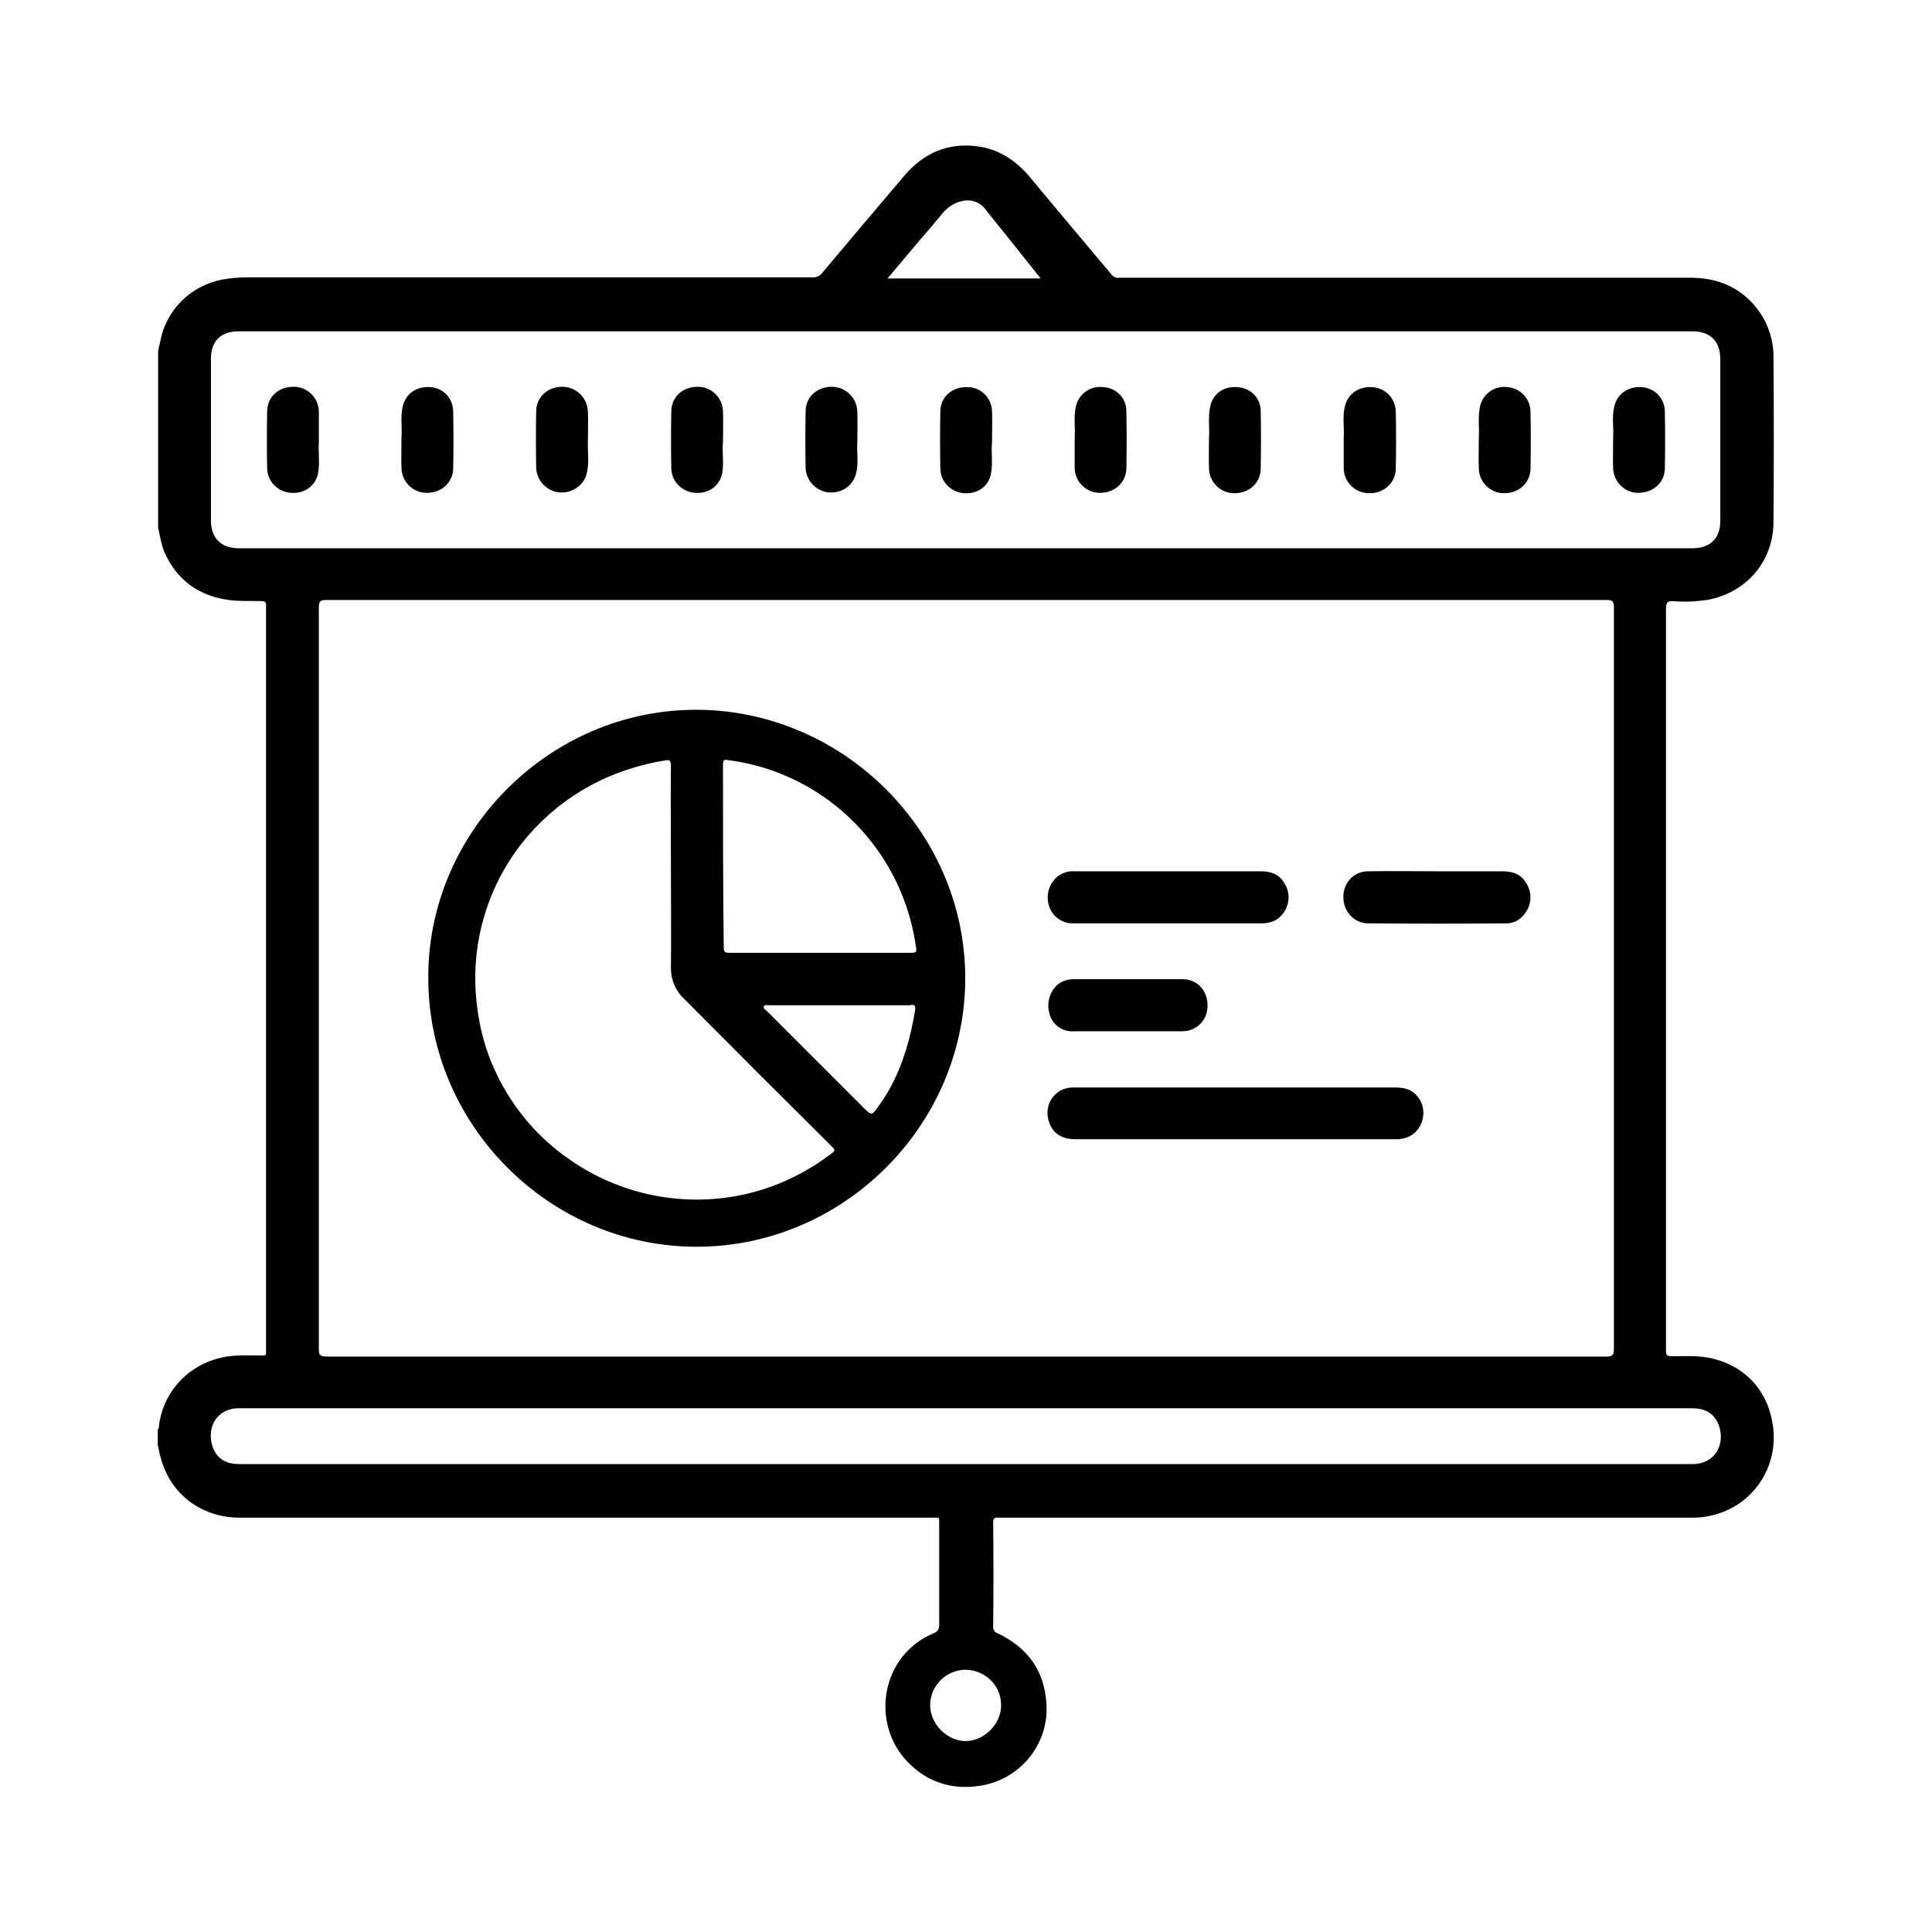 <?xml version="1.0" encoding="utf-8"?>
<!-- Generator: Adobe Illustrator 22.0.1, SVG Export Plug-In . SVG Version: 6.00 Build 0)  -->
<svg version="1.1" id="Camada_1" xmlns="http://www.w3.org/2000/svg" xmlns:xlink="http://www.w3.org/1999/xlink" x="0px" y="0px"
	 viewBox="0 0 512 512" style="enable-background:new 0 0 512 512;" xml:space="preserve">
<g>
	<path d="M443.3,159.3c3.1,0.3,6.1,0.1,9.1-0.3c10.4-1.9,17.6-10.2,17.6-20.8c0.1-14.5,0.1-29,0-43.6c0-5.5-2.1-10.7-6-14.7
		c-4.4-4.5-9.9-6.3-16.1-6.3c-14.6,0-29.2,0-43.8,0H296.7c-0.8,0.2-1.6-0.2-2.1-0.8c-7.2-8.6-14.5-17.2-21.7-25.9
		c-3.8-4.5-8.5-7.6-14.5-8.2c-7.5-0.8-13.7,2-18.6,7.7c-7.3,8.6-14.6,17.2-21.8,25.8c-0.6,0.9-1.7,1.4-2.7,1.3
		c-49.9,0-99.7,0-149.6,0c-1.6,0-3.3,0.1-4.9,0.3C52.1,74.7,45,80.7,42.8,89c-0.3,1.3-0.6,2.6-0.9,4v46.8c0.5,2.2,0.8,4.4,1.7,6.6
		c3.3,7.3,9,11.5,17,12.6c2.9,0.4,5.8,0.2,8.7,0.3c0.9,0,1.3,0.3,1.2,1.2c0,0.3,0,0.5,0,0.8c0,65.3,0,130.7,0,196
		c0,2.2,0.3,1.9-1.9,1.9c-3.8,0-7.5-0.2-11.2,0.9c-8.4,2.4-14.4,9.5-15.3,18c0,0.3-0.1,0.6-0.3,0.8v4c0.3,1.1,0.4,2.3,0.8,3.4
		c2.5,9.6,10.7,15.9,21,15.9c19.8,0,39.5,0,59.2,0H247c2.1,0,1.9-0.3,1.9,1.9c0,8.8,0,17.6,0,26.4c0,1.2-0.3,1.8-1.4,2.3
		c-14.2,5.9-16.9,24.1-6.8,34.3c5.5,5.6,12.3,7.4,19.9,6c10.2-2,17.5-11.3,16.7-21.7c-0.5-8.7-5.1-14.9-13-18.6
		c-0.8-0.3-1.2-1-1.1-1.8c0.1-9.1,0.1-18.2,0-27.4c0-1.2,0.3-1.5,1.4-1.4c0.3,0,0.7,0,1,0h182.4c3.8,0.1,7.5-0.8,10.8-2.5
		c7.8-4.1,12.2-12.6,11.1-21.4c-1.1-9.3-7-16-15.8-18.2c-3.4-0.9-6.9-0.7-10.4-0.7c-2.2,0-2.2,0-2.2-2.1v-85.8
		c0-36.7,0-73.5,0-110.1C441.5,159.6,441.9,159.3,443.3,159.3z M243.7,63.7c1.9-2.2,3.8-4.4,5.6-6.6c1.4-1.8,3.2-3.3,5.6-3.8
		c2.3-0.6,4.7,0.2,6.1,2c4.9,6.1,9.8,12.2,14.8,18.5h-40.6L243.7,63.7z M265.3,452c0,4.9-4.5,9.4-9.4,9.4s-9.4-4.5-9.4-9.5
		c0-5.2,4.3-9.4,9.4-9.4C261.2,442.6,265.4,446.8,265.3,452z M448.3,373.2c3,0,5.5,0.9,6.9,3.8c2.3,4.8-0.1,11-6.7,11
		c-64.2,0-128.5,0-192.7,0H63.4c-3.2,0-5.7-1.2-6.9-4.2c-1.9-4.8,0.4-10.4,6.6-10.6H448.3L448.3,373.2z M84.5,357.6
		c0-65.6,0-131.1,0-196.7c0-1.4,0.3-1.9,1.9-1.9c113.1,0,226.2,0,339.4,0c1.4,0,1.9,0.3,1.9,1.9c0,65.6,0,131.1,0,196.7
		c0,1.4-0.3,1.9-1.9,1.9c-56.5,0-113.1,0-169.6,0s-113.1,0-169.6,0C84.8,359.5,84.5,359.1,84.5,357.6L84.5,357.6z M63.3,145.3
		c-4.7,0-7.4-2.7-7.4-7.4c0-14.2,0-28.6,0-42.8c0-4.7,2.6-7.3,7.4-7.3h385.1c4.9,0,7.5,2.6,7.5,7.5c0,14.2,0,28.5,0,42.7
		c0,4.7-2.7,7.3-7.4,7.3H63.3L63.3,145.3z"/>
	<path d="M184.6,330.4c38.9,0,71.1-32.1,71.2-71s-32.2-71-70.8-71.3c-39.2-0.3-71.7,32.3-71.5,71.1
		C113.5,298.2,145.7,330.4,184.6,330.4z M242.5,267.8c-1.2,7.2-3.1,14.1-6.6,20.5c-1.1,2-2.3,3.8-3.7,5.7c-1,1.4-1.4,1.4-2.6,0.3
		c-8.9-8.9-17.6-17.6-26.4-26.4c-0.3-0.3-1-0.6-0.8-1.2c0.3-0.5,0.9-0.3,1.3-0.3c6.2,0,12.4,0,18.7,0c6.2,0,12.4,0,18.7,0
		C242.4,266.1,242.7,266.5,242.5,267.8z M191.6,203c0-1.7,0.1-1.8,1.8-1.5c8.9,1.2,17.4,4.5,24.8,9.6c13.3,9.2,22.2,23.5,24.5,39.6
		c0.3,1.7,0.2,1.8-1.4,1.8h-24c-8,0-16.1,0-24.1,0c-1.1,0-1.4-0.3-1.4-1.4C191.6,235,191.6,219,191.6,203L191.6,203z M126.1,263.4
		c-1.1-15.3,3.9-30.5,14-42.1c4.7-5.4,10.2-9.8,16.5-13.2c6.1-3.3,12.9-5.5,19.8-6.6c1-0.2,1.4,0.1,1.4,1.3c-0.1,9.2,0,18.3,0,27.5
		c0,8.8,0.1,17.5,0,26.3c0,3,1.2,5.9,3.3,7.9c13,13.1,26,26.1,39,39c1.4,1.4,1.4,1.4-0.3,2.6c-7.3,5.5-15.9,9.3-24.9,10.9
		c-15.2,2.7-30.8-0.7-43.5-9.4c-10.1-6.8-17.8-16.7-22-28.2C127.6,274.4,126.5,269,126.1,263.4L126.1,263.4z"/>
	<path d="M285,301.9h84.7c0.3,0,0.7,0,1,0c2.8-0.3,4.9-1.6,6-4.3c1-2.6,0.5-5.5-1.4-7.4c-1.4-1.6-3.4-2-5.5-2h-42.5
		c-14.3,0-28.6,0-43,0c-3.8,0-6.7,3-6.7,6.7c0,0.7,0.1,1.4,0.3,2.1C278.8,300.2,281.2,301.9,285,301.9z"/>
	<path d="M284.5,244.7c3.3,0,6.6,0,10,0h39.8c2.3,0,4.3-0.7,5.7-2.6c1.8-2.3,2-5.5,0.4-8c-1.4-2.5-3.7-3.2-6.3-3.2
		c-8.2,0-16.3,0-24.4,0h-25.1c-1.7-0.1-3.4,0.5-4.7,1.7c-2.1,2-2.8,5.1-1.8,7.8C279.1,243.1,281.7,244.8,284.5,244.7z"/>
	<path d="M362.6,244.7c12.1,0.1,24.2,0.1,36.4,0c2,0.1,3.9-0.9,5.1-2.6c1.8-2.3,2-5.5,0.4-8c-1.4-2.5-3.7-3.2-6.3-3.2h-17.4l0,0
		c-6.1,0-12.1-0.1-18.2,0c-3.8,0-6.6,3-6.6,6.8C356,241.6,358.9,244.7,362.6,244.7z"/>
	<path d="M284.6,273.3c4.7,0,9.4,0,14.1,0c4.9,0,9.7,0,14.6,0c3.7,0,6.7-2.9,6.7-6.6c0-0.1,0-0.2,0-0.3c0-4-2.8-6.9-6.6-6.9
		c-9.6,0-19.2,0-28.8,0c-1.7,0-3.3,0.5-4.5,1.6c-2.1,2-2.8,5-1.9,7.8C279,271.7,281.7,273.5,284.6,273.3z"/>
	<path d="M435.2,102.6c-3.6-0.3-6.6,1.7-7.4,5.1c-0.7,2.9-0.1,5.9-0.3,8.1c0,3.3-0.1,5.9,0,8.4c0.2,3.6,3.2,6.5,6.7,6.4
		c3.8,0,6.9-2.6,7-6.3c0.1-5.1,0.1-10.2,0-15.4C441.1,105.5,438.5,102.9,435.2,102.6z"/>
	<path d="M399.6,102.6c-3.5-0.5-6.7,1.8-7.4,5.2c-0.6,2.9-0.1,5.9-0.3,8.1c0,3.2-0.1,5.8,0,8.3c0.1,3.7,3.2,6.6,6.8,6.5
		c3.8,0,6.8-2.7,6.9-6.4c0.1-5.1,0.1-10.1,0-15.3C405.5,105.6,402.9,102.9,399.6,102.6z"/>
	<path d="M363.8,102.6c-3.6-0.3-6.6,1.7-7.4,5.1c-0.7,2.9-0.1,5.9-0.3,8.2c0,3.1,0,5.5,0,8c0,0.1,0,0.2,0,0.3
		c0.1,3.7,3.2,6.6,6.9,6.5c3.8,0,6.8-2.7,6.9-6.5c0.1-5.1,0.1-10.1,0-15.3C369.7,105.5,367.2,102.9,363.8,102.6z"/>
	<path d="M328,102.6c-3.7-0.3-6.6,1.7-7.3,5.2c-0.6,2.9-0.1,5.9-0.3,8.1c0,3.2-0.1,5.7,0,8.3c0.1,3.7,3.2,6.6,6.8,6.5
		c3.8,0,6.8-2.6,6.9-6.4c0.1-5.1,0.1-10.2,0-15.4C334.1,105.5,331.4,102.8,328,102.6z"/>
	<path d="M292.5,102.6c-3.5-0.5-6.7,1.8-7.4,5.2c-0.6,2.8-0.1,5.8-0.3,8c0,3.1,0,5.5,0,8c0,0.1,0,0.2,0,0.3c0.1,3.7,3.2,6.6,6.8,6.5
		c3.8,0,6.8-2.7,6.9-6.4c0.1-5.1,0.1-10.1,0-15.3C298.5,105.5,295.8,102.8,292.5,102.6z"/>
	<path d="M262.9,117.4c0-3.2,0.1-5.8,0-8.4c-0.1-3.7-3.2-6.6-6.8-6.4c0,0,0,0-0.1,0c-3.8,0-6.8,2.7-6.8,6.4
		c-0.1,5.1-0.1,10.1,0,15.3c0.1,3.4,2.8,6.1,6.2,6.4c3.6,0.3,6.6-1.8,7.2-5.1C263.2,122.6,262.6,119.6,262.9,117.4z"/>
	<path d="M227.2,117.3c0-3.2,0.1-5.7,0-8.2c-0.1-3.6-3-6.5-6.6-6.6c-3.9-0.1-7,2.6-7.1,6.3c-0.1,5.1-0.1,10.2,0,15.4
		c0.3,3.8,3.6,6.6,7.3,6.3c3-0.2,5.5-2.3,6.1-5.2C227.6,122.6,227,119.6,227.2,117.3z"/>
	<path d="M191.6,117.3c0-3.2,0.1-5.7,0-8.3c-0.1-3.7-3.2-6.6-6.8-6.5c-3.8,0-6.8,2.6-6.9,6.4c-0.1,5.1-0.1,10.1,0,15.3
		c0.1,3.4,2.8,6.1,6.2,6.4c3.7,0.3,6.6-1.8,7.3-5.2C191.9,122.5,191.3,119.5,191.6,117.3z"/>
	<path d="M155.8,117.3c0-3.2,0.1-5.7,0-8.2c-0.1-3.6-3-6.5-6.6-6.6c-3.9-0.1-7,2.6-7.1,6.3c-0.1,5.1-0.1,10.2,0,15.4
		c0.3,3.8,3.6,6.6,7.3,6.3c3-0.3,5.5-2.3,6.1-5.1C156.2,122.6,155.7,119.6,155.8,117.3z"/>
	<path d="M114.1,102.6c-3.7-0.3-6.6,1.7-7.4,5.2c-0.6,2.8-0.1,5.8-0.3,7.9c0,3.3-0.1,5.9,0,8.4c0.1,3.7,3.2,6.6,6.8,6.5
		c3.8,0,6.8-2.7,6.9-6.4c0.1-5.1,0.1-10.1,0-15.3C120,105.5,117.4,102.8,114.1,102.6z"/>
	<path d="M84.5,117.3c0-3.1,0-5.5,0-8c0-0.1,0-0.2,0-0.3c-0.1-3.7-3.2-6.6-6.8-6.5c-3.8,0-6.8,2.6-6.9,6.4c-0.1,5.1-0.1,10.1,0,15.3
		c0.1,3.4,2.8,6.1,6.2,6.4c3.7,0.3,6.6-1.8,7.3-5.2C84.8,122.5,84.3,119.6,84.5,117.3z"/>
</g>
</svg>
